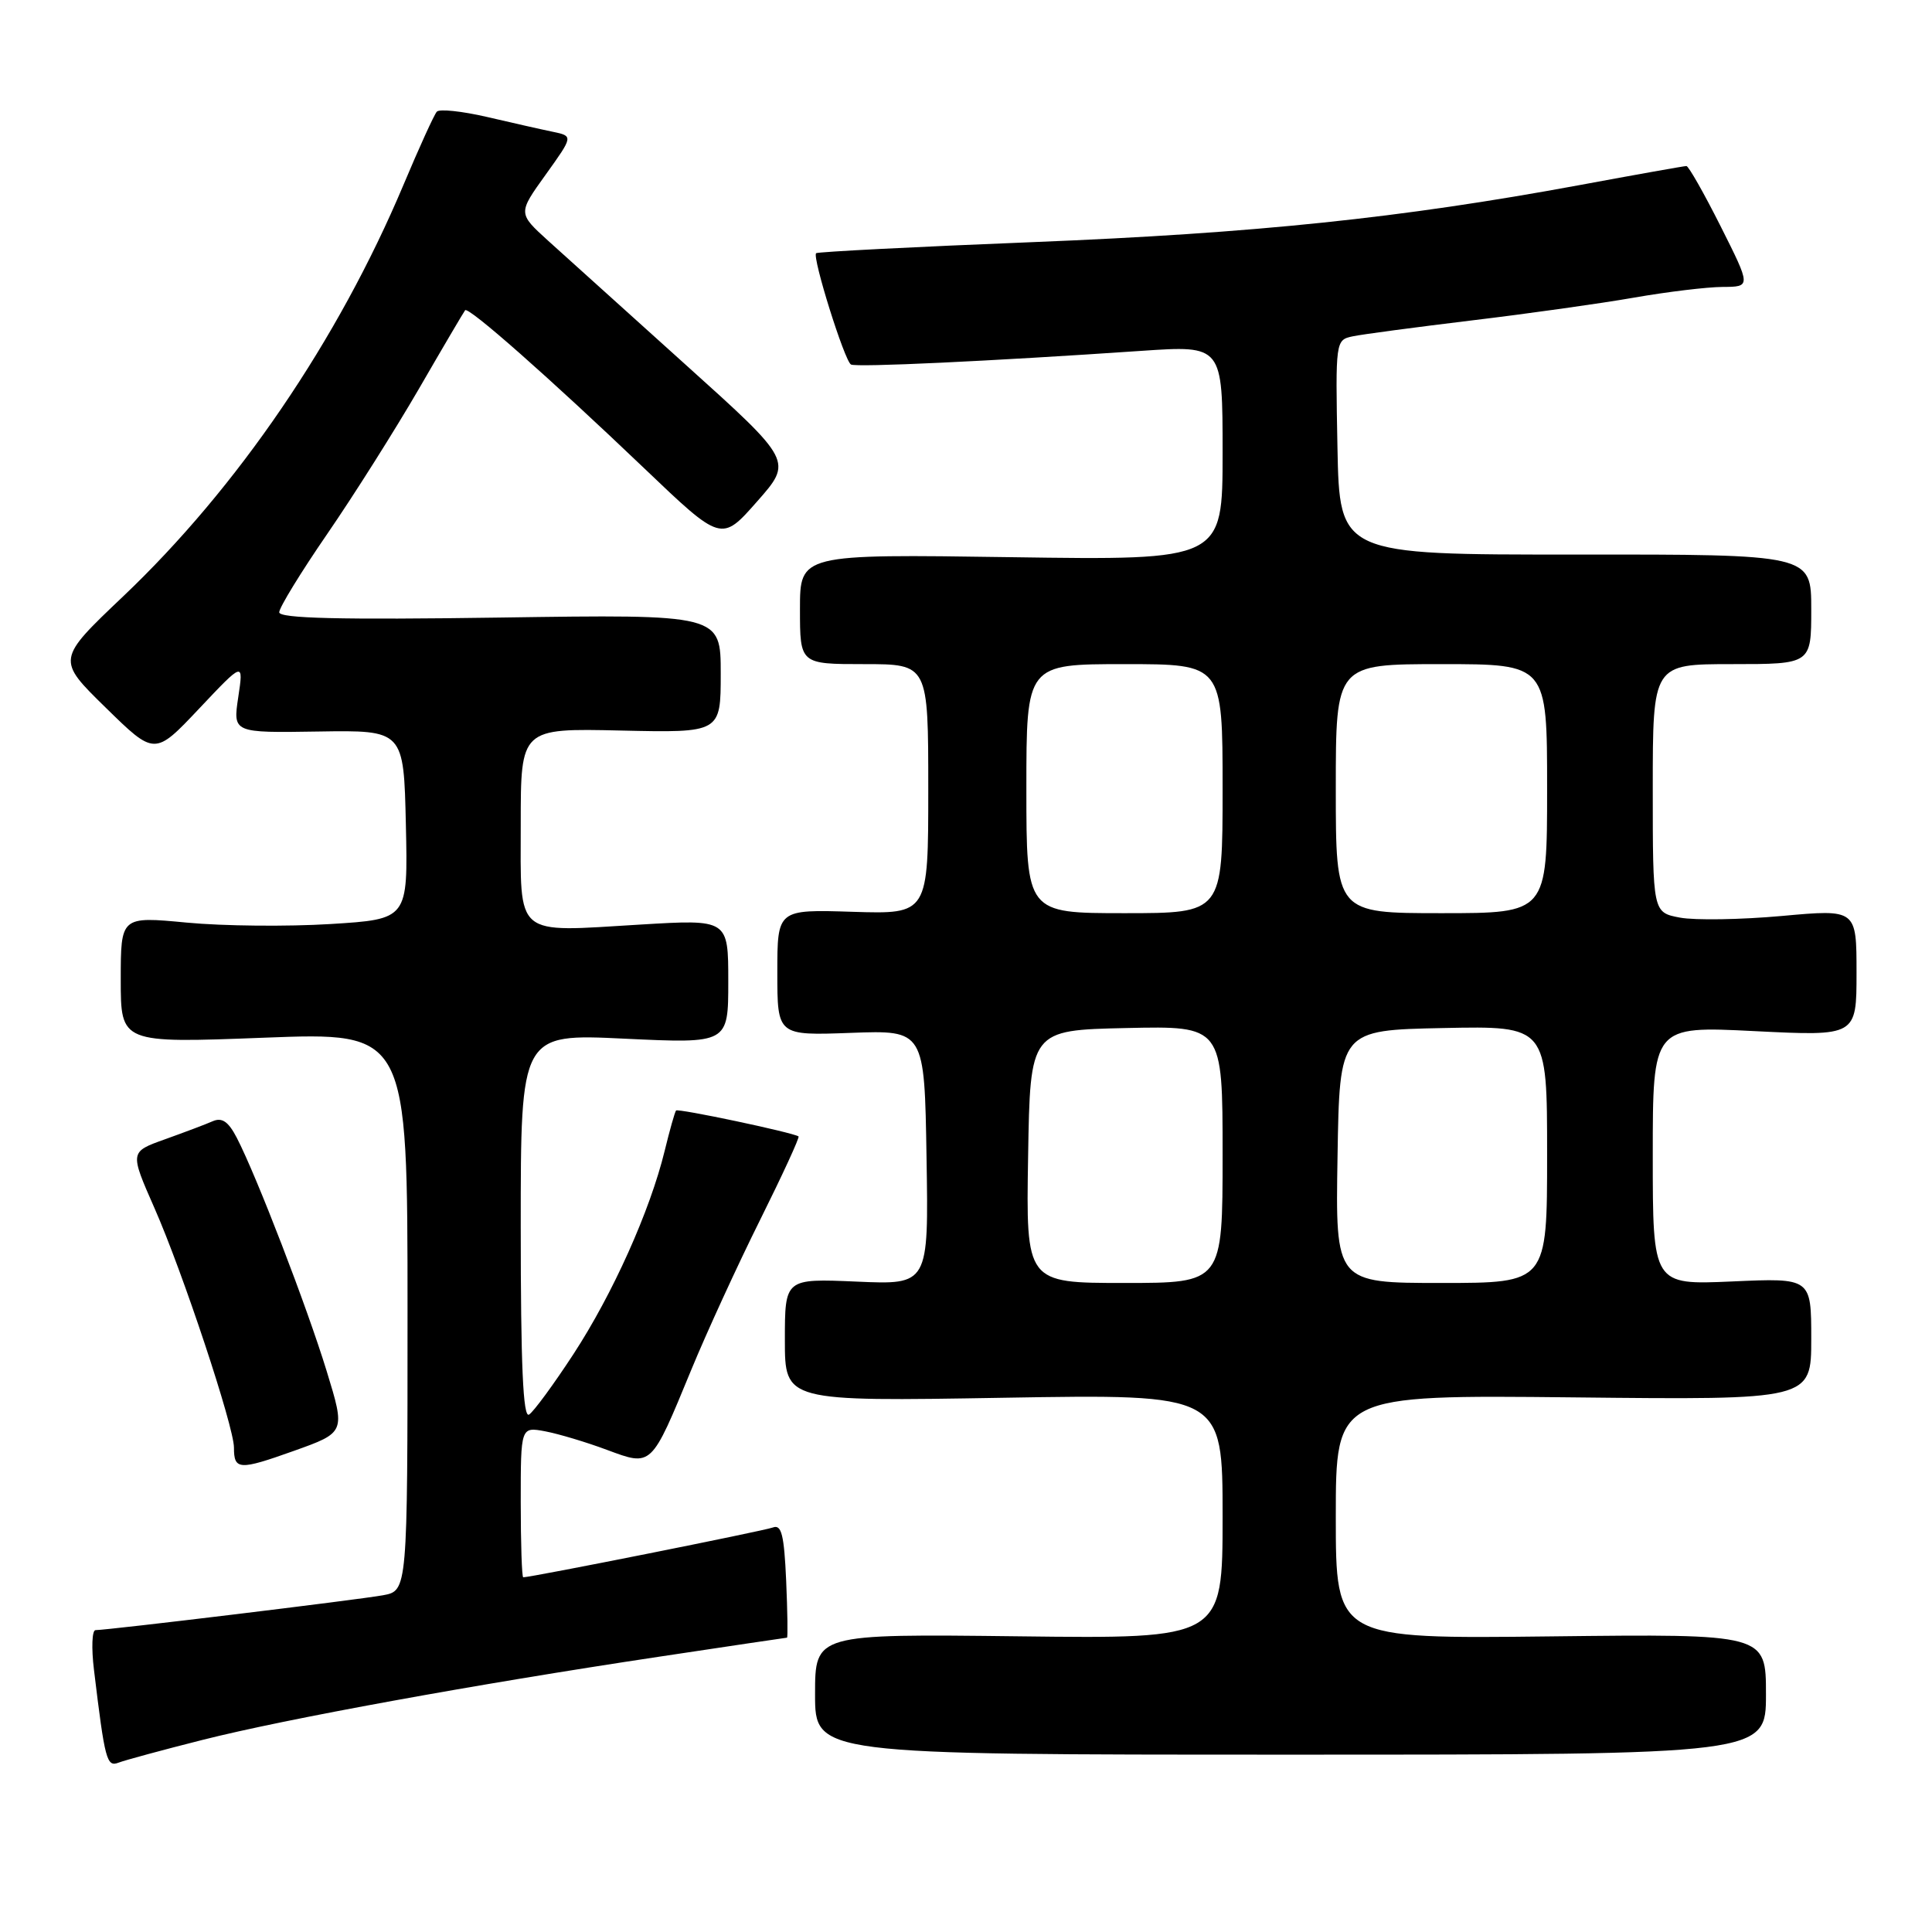<?xml version="1.0" encoding="UTF-8" standalone="no"?>
<!DOCTYPE svg PUBLIC "-//W3C//DTD SVG 1.1//EN" "http://www.w3.org/Graphics/SVG/1.1/DTD/svg11.dtd" >
<svg xmlns="http://www.w3.org/2000/svg" xmlns:xlink="http://www.w3.org/1999/xlink" version="1.1" viewBox="0 0 256 256">
 <g >
 <path fill="currentColor"
d=" M 26.86 230.54 C 37.86 227.76 62.74 223.22 87.28 219.53 C 96.52 218.14 104.17 217.00 104.28 217.00 C 104.40 217.00 104.35 213.59 104.17 209.43 C 103.90 203.36 103.55 201.96 102.41 202.40 C 101.24 202.85 70.41 209.00 69.33 209.00 C 69.15 209.00 69.00 204.51 69.00 199.03 C 69.00 189.05 69.00 189.05 72.25 189.66 C 74.04 190.00 77.71 191.10 80.41 192.11 C 86.40 194.33 86.25 194.48 91.60 181.50 C 93.64 176.55 97.74 167.62 100.72 161.64 C 103.69 155.67 105.98 150.70 105.81 150.58 C 105.01 150.05 89.83 146.84 89.58 147.15 C 89.42 147.34 88.74 149.75 88.07 152.50 C 86.13 160.45 81.18 171.47 75.99 179.42 C 73.35 183.46 70.70 187.07 70.10 187.44 C 69.31 187.93 69.00 180.87 69.00 162.54 C 69.00 136.97 69.00 136.97 82.75 137.63 C 96.50 138.28 96.50 138.28 96.50 130.05 C 96.50 121.81 96.50 121.81 84.86 122.51 C 67.99 123.52 69.00 124.37 69.00 109.18 C 69.00 96.50 69.00 96.50 82.25 96.80 C 95.50 97.10 95.50 97.10 95.50 89.25 C 95.50 81.40 95.50 81.40 66.25 81.83 C 44.98 82.14 37.00 81.94 37.00 81.13 C 37.00 80.51 39.86 75.84 43.36 70.75 C 46.86 65.66 52.33 57.00 55.52 51.50 C 58.70 46.00 61.46 41.32 61.63 41.11 C 62.06 40.58 72.79 50.05 85.35 62.04 C 95.59 71.82 95.59 71.82 100.31 66.46 C 105.04 61.10 105.04 61.10 90.82 48.30 C 83.00 41.26 74.81 33.87 72.61 31.88 C 68.63 28.26 68.63 28.26 72.30 23.15 C 75.97 18.03 75.97 18.03 73.24 17.46 C 71.73 17.15 67.80 16.26 64.50 15.49 C 61.20 14.73 58.22 14.41 57.88 14.80 C 57.53 15.18 55.54 19.55 53.46 24.50 C 44.80 45.07 31.47 64.63 16.31 79.03 C 7.50 87.40 7.50 87.40 14.00 93.76 C 20.50 100.13 20.50 100.13 26.39 93.89 C 32.28 87.65 32.28 87.65 31.57 92.38 C 30.86 97.11 30.86 97.11 42.18 96.93 C 53.50 96.75 53.50 96.75 53.78 109.28 C 54.06 121.80 54.06 121.80 43.78 122.44 C 38.13 122.79 29.56 122.71 24.75 122.25 C 16.00 121.42 16.00 121.42 16.00 129.82 C 16.00 138.23 16.00 138.23 35.00 137.50 C 54.00 136.77 54.00 136.77 54.00 173.77 C 54.00 210.78 54.00 210.78 50.75 211.38 C 47.61 211.96 14.37 215.99 12.66 216.00 C 12.19 216.00 12.10 218.36 12.45 221.25 C 13.90 233.28 14.14 234.16 15.71 233.56 C 16.54 233.24 21.55 231.88 26.86 230.54 Z  M 234.00 224.50 C 234.00 216.50 234.00 216.50 205.50 216.83 C 177.00 217.16 177.00 217.16 177.00 201.00 C 177.00 184.83 177.00 184.83 208.50 185.16 C 240.00 185.50 240.00 185.50 240.00 177.41 C 240.00 169.33 240.00 169.33 229.50 169.80 C 219.00 170.26 219.00 170.26 219.00 153.11 C 219.00 135.95 219.00 135.95 232.50 136.63 C 246.00 137.30 246.00 137.30 246.00 128.89 C 246.00 120.47 246.00 120.47 236.11 121.37 C 230.68 121.86 224.60 121.96 222.61 121.59 C 219.00 120.91 219.00 120.91 219.00 104.45 C 219.00 88.00 219.00 88.00 229.50 88.00 C 240.00 88.00 240.00 88.00 240.00 80.73 C 240.00 73.46 240.00 73.46 208.75 73.48 C 177.50 73.50 177.50 73.50 177.22 59.28 C 176.95 45.18 176.97 45.05 179.22 44.57 C 180.48 44.30 187.57 43.36 195.00 42.46 C 202.43 41.57 212.10 40.21 216.50 39.44 C 220.90 38.67 226.19 38.03 228.26 38.02 C 232.02 38.00 232.02 38.00 228.00 30.00 C 225.79 25.60 223.74 22.00 223.46 22.00 C 223.17 22.00 216.77 23.14 209.22 24.54 C 185.65 28.89 166.36 30.90 136.93 32.08 C 121.29 32.70 108.34 33.37 108.14 33.55 C 107.59 34.06 111.91 47.84 112.76 48.30 C 113.50 48.69 131.03 47.87 151.25 46.49 C 162.00 45.76 162.00 45.76 162.00 60.00 C 162.00 74.24 162.00 74.24 134.00 73.83 C 106.00 73.42 106.00 73.42 106.00 80.71 C 106.00 88.00 106.00 88.00 114.50 88.00 C 123.00 88.00 123.00 88.00 123.00 104.57 C 123.00 121.13 123.00 121.13 113.00 120.82 C 103.00 120.50 103.00 120.50 103.00 128.86 C 103.00 137.22 103.00 137.22 112.75 136.86 C 122.50 136.50 122.50 136.50 122.77 153.37 C 123.05 170.24 123.05 170.24 113.52 169.82 C 104.00 169.41 104.00 169.41 104.00 177.56 C 104.00 185.70 104.00 185.70 133.00 185.21 C 162.00 184.72 162.00 184.72 162.00 200.93 C 162.00 217.15 162.00 217.15 135.00 216.82 C 108.00 216.50 108.00 216.50 108.00 224.50 C 108.00 232.50 108.00 232.50 171.00 232.50 C 234.00 232.50 234.00 232.50 234.00 224.50 Z  M 43.28 181.66 C 40.67 173.15 34.00 155.83 31.38 150.77 C 30.26 148.61 29.42 148.03 28.18 148.57 C 27.26 148.98 24.40 150.05 21.84 150.97 C 17.19 152.63 17.19 152.63 20.46 160.06 C 24.20 168.53 31.00 189.04 31.00 191.81 C 31.00 194.80 31.68 194.84 38.91 192.26 C 45.78 189.81 45.78 189.81 43.28 181.66 Z  M 136.23 153.25 C 136.50 136.50 136.50 136.50 149.25 136.22 C 162.00 135.94 162.00 135.94 162.00 152.97 C 162.00 170.00 162.00 170.00 148.98 170.00 C 135.95 170.00 135.95 170.00 136.23 153.25 Z  M 177.23 153.25 C 177.50 136.50 177.50 136.50 191.25 136.22 C 205.00 135.94 205.00 135.94 205.00 152.97 C 205.00 170.00 205.00 170.00 190.98 170.00 C 176.95 170.00 176.95 170.00 177.23 153.25 Z  M 136.00 104.50 C 136.00 88.00 136.00 88.00 149.00 88.00 C 162.00 88.00 162.00 88.00 162.00 104.50 C 162.00 121.00 162.00 121.00 149.00 121.00 C 136.00 121.00 136.00 121.00 136.00 104.50 Z  M 177.00 104.50 C 177.00 88.00 177.00 88.00 191.00 88.00 C 205.00 88.00 205.00 88.00 205.00 104.50 C 205.00 121.00 205.00 121.00 191.00 121.00 C 177.00 121.00 177.00 121.00 177.00 104.50 Z "/>
</g>
</svg>